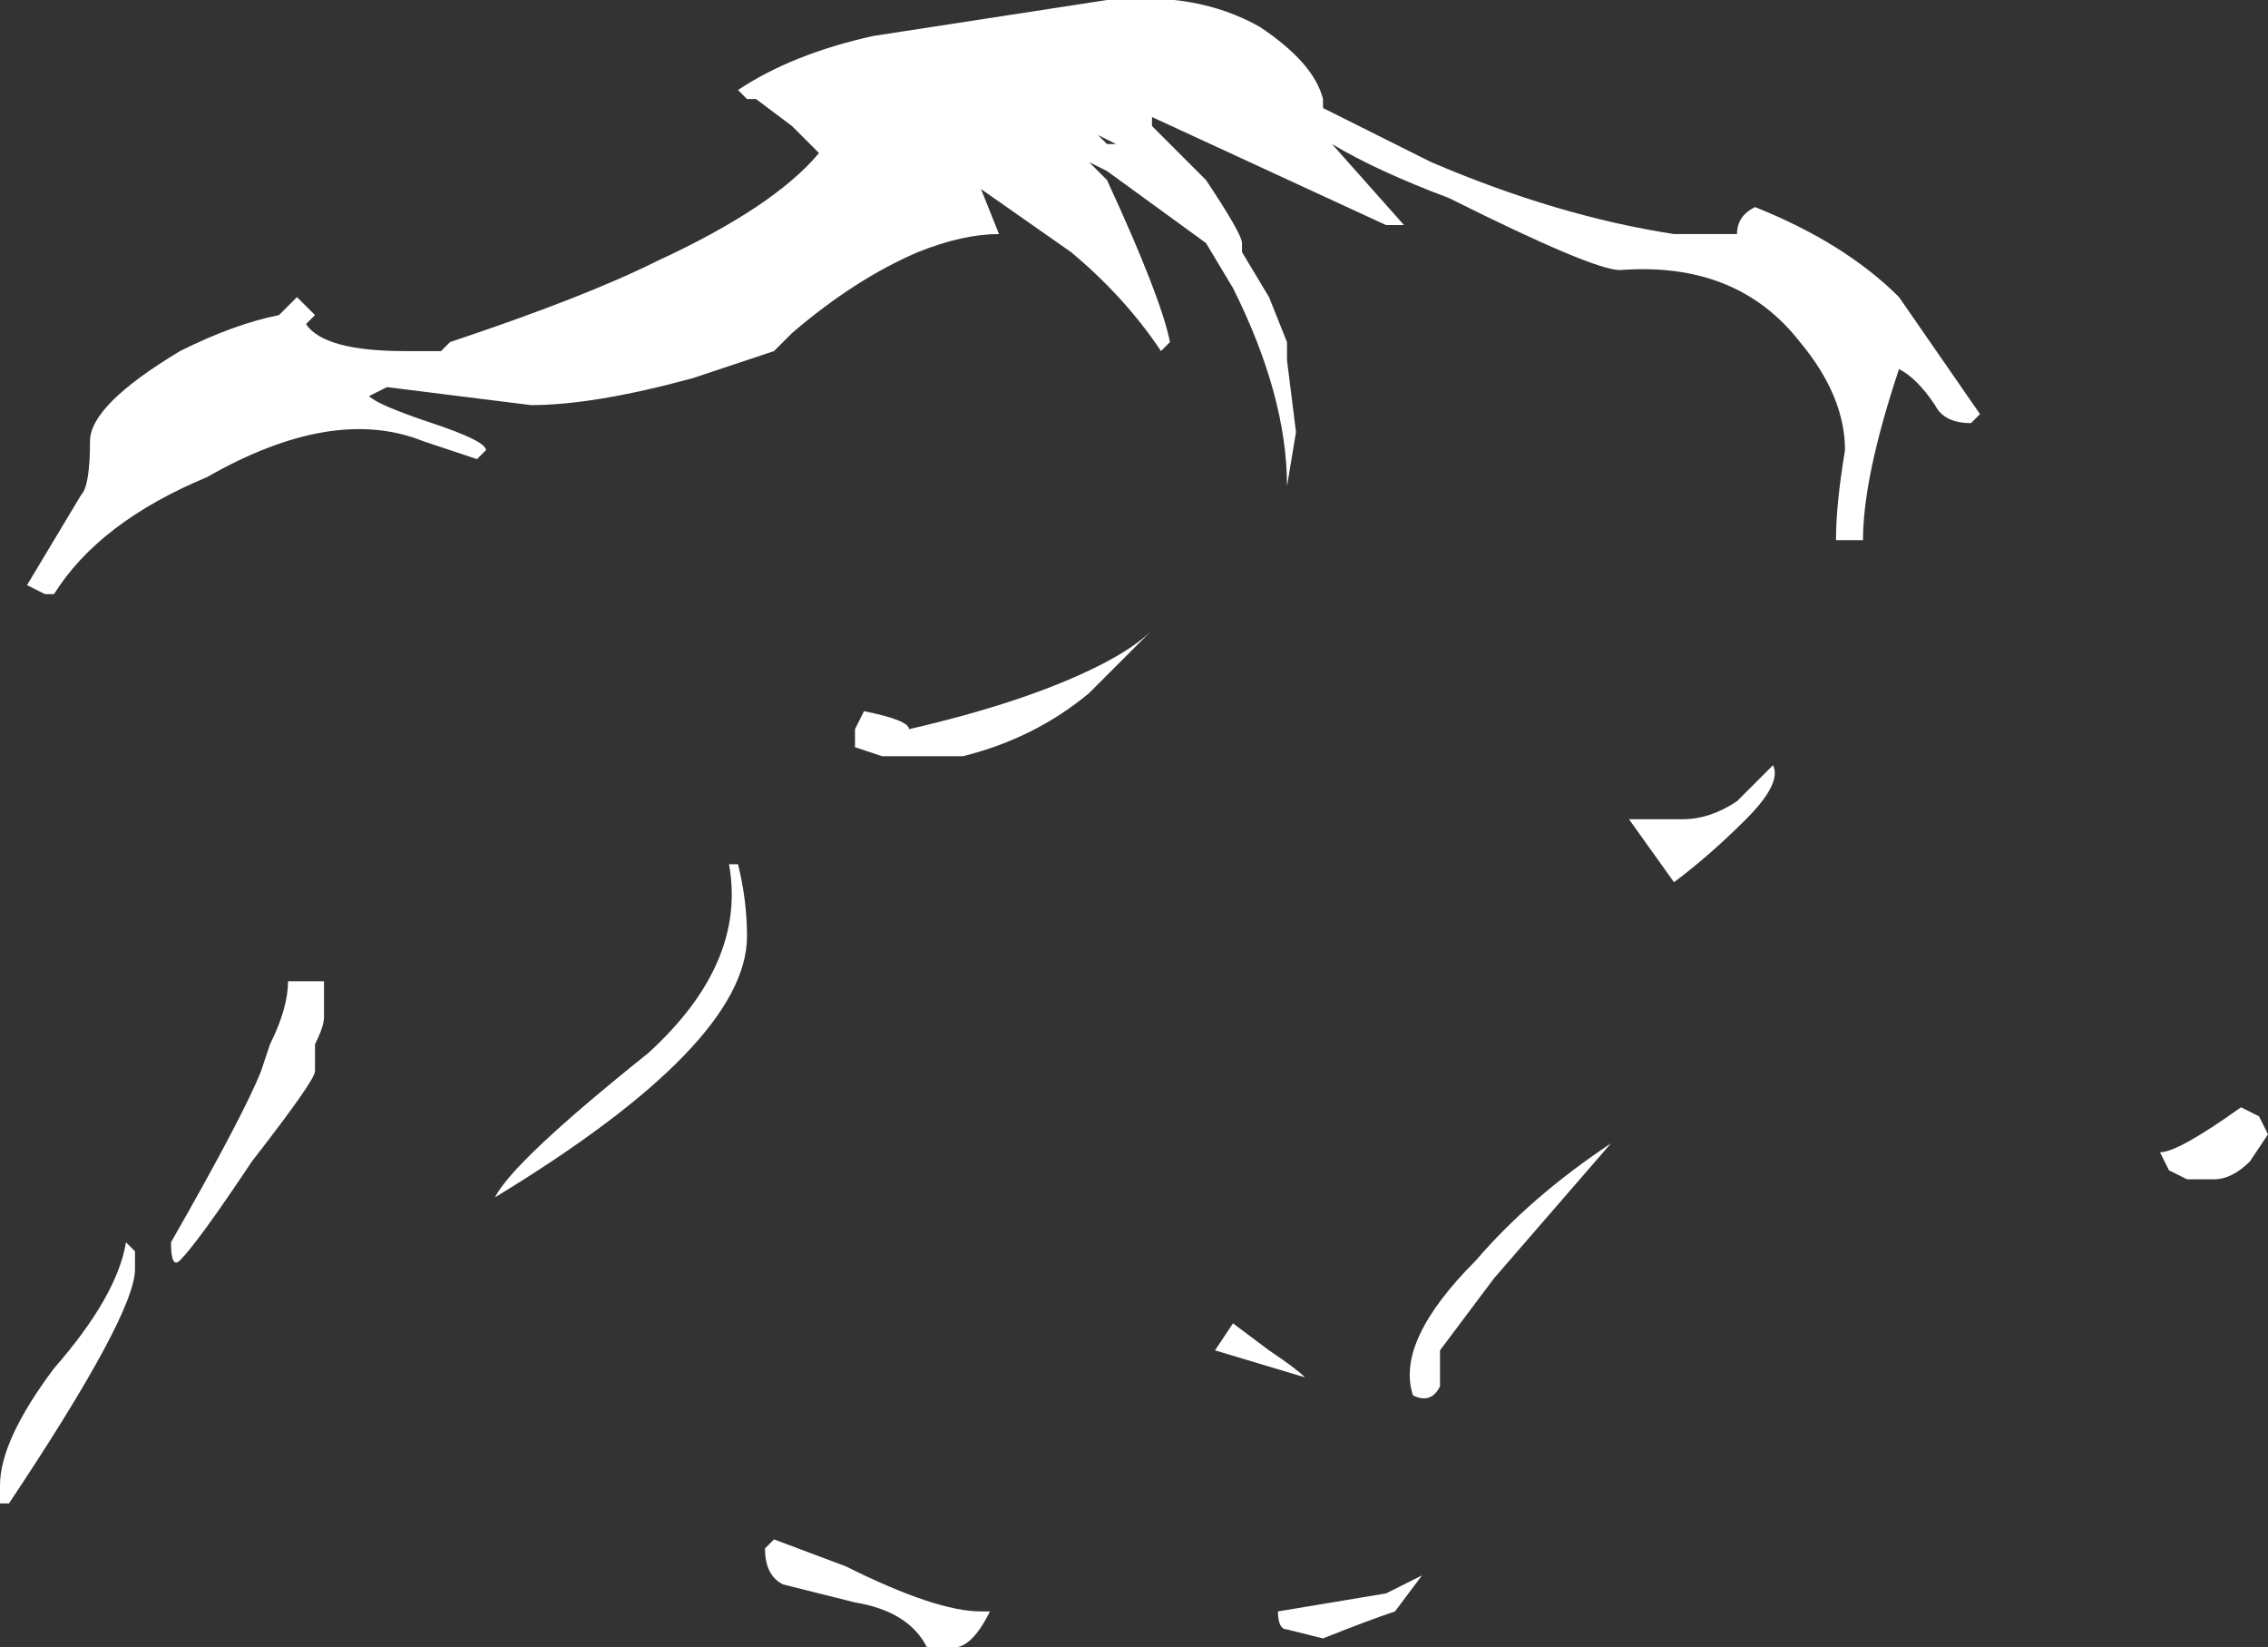 <?xml version="1.0" encoding="UTF-8" standalone="no"?>
<svg xmlns:ffdec="https://www.free-decompiler.com/flash" xmlns:xlink="http://www.w3.org/1999/xlink" ffdec:objectType="shape" height="9.15px" width="12.6px" xmlns="http://www.w3.org/2000/svg">
  <rect width="100%" height="100%" fill="#333333" stroke="none"/>
  <g transform="matrix(1.0, 0.0, 0.0, 1.0, 5.35, 4.7)">
    <path d="M0.1 -3.65 L0.2 -3.4 Q0.0 -3.4 -0.25 -3.3 -0.6 -3.15 -0.95 -2.85 L-1.05 -2.75 -1.5 -2.6 Q-2.05 -2.45 -2.4 -2.45 L-3.2 -2.55 -3.3 -2.5 Q-3.25 -2.45 -2.95 -2.35 -2.65 -2.25 -2.65 -2.2 L-2.7 -2.15 -3.0 -2.25 Q-3.5 -2.45 -4.2 -2.05 -4.8 -1.8 -5.05 -1.4 L-5.1 -1.4 -5.2 -1.45 Q-5.05 -1.7 -4.9 -1.95 -4.85 -2.0 -4.85 -2.25 -4.85 -2.45 -4.35 -2.75 -4.05 -2.9 -3.8 -2.95 L-3.7 -3.05 -3.6 -2.95 -3.65 -2.9 Q-3.55 -2.75 -3.1 -2.75 L-2.9 -2.75 -2.85 -2.8 Q-2.1 -3.05 -1.7 -3.25 -1.05 -3.55 -0.8 -3.85 L-0.95 -4.0 -1.15 -4.15 -1.2 -4.15 -1.25 -4.2 Q-0.95 -4.4 -0.5 -4.5 L0.8 -4.7 Q1.3 -4.75 1.65 -4.55 1.95 -4.35 2.0 -4.15 L2.0 -4.1 Q2.3 -3.95 2.6 -3.8 3.3 -3.5 3.95 -3.4 L4.3 -3.4 Q4.3 -3.5 4.4 -3.55 4.9 -3.35 5.2 -3.05 L5.65 -2.4 5.6 -2.35 Q5.45 -2.35 5.4 -2.45 5.3 -2.6 5.2 -2.65 5.0 -2.05 5.0 -1.7 L4.85 -1.7 Q4.85 -1.9 4.9 -2.2 4.9 -2.5 4.65 -2.8 4.3 -3.25 3.65 -3.2 3.5 -3.2 2.7 -3.6 2.3 -3.75 2.05 -3.9 L2.45 -3.45 Q2.5 -3.45 2.35 -3.45 L1.05 -4.05 1.05 -4.0 1.35 -3.7 Q1.55 -3.4 1.55 -3.35 L1.55 -3.3 1.7 -3.05 1.8 -2.8 1.8 -2.7 1.85 -2.3 1.8 -2.0 Q1.8 -2.5 1.5 -3.1 L1.35 -3.35 0.8 -3.75 0.7 -3.8 0.8 -3.7 Q1.1 -3.05 1.15 -2.8 L1.1 -2.75 Q0.9 -3.05 0.6 -3.3 L0.1 -3.65 M0.75 -3.95 L0.8 -3.9 0.85 -3.9 0.75 -3.95 M0.0 -0.5 L-0.45 -0.5 -0.6 -0.55 -0.6 -0.65 -0.55 -0.75 Q-0.3 -0.7 -0.3 -0.65 0.35 -0.8 0.75 -1.0 0.95 -1.1 1.05 -1.2 L0.7 -0.85 Q0.4 -0.6 0.0 -0.5 M4.0 -0.15 Q4.15 -0.15 4.3 -0.25 L4.5 -0.45 Q4.55 -0.35 4.35 -0.15 4.15 0.05 3.95 0.2 L3.7 -0.15 4.0 -0.15 M7.2 1.5 L7.25 1.6 7.15 1.75 Q7.05 1.85 6.95 1.85 L6.8 1.85 6.7 1.8 6.65 1.7 Q6.75 1.7 7.1 1.45 L7.2 1.5 M2.95 2.4 L2.65 2.8 2.65 3.0 Q2.6 3.1 2.5 3.05 2.4 2.75 2.85 2.3 3.15 1.95 3.6 1.65 L2.95 2.4 M1.9 2.95 L1.4 2.8 1.5 2.65 1.7 2.8 Q1.85 2.9 1.9 2.95 M0.15 4.25 Q0.05 4.45 -0.05 4.45 L-0.2 4.45 Q-0.3 4.25 -0.6 4.2 L-1.0 4.1 Q-1.1 4.05 -1.1 3.9 L-1.05 3.85 -0.65 4.0 Q-0.15 4.25 0.1 4.25 L0.15 4.25 M2.55 4.05 L2.4 4.25 Q2.25 4.3 2.0 4.4 L1.8 4.35 Q1.75 4.35 1.75 4.25 L2.35 4.15 2.55 4.05 M-2.85 -2.6 L-2.85 -2.6 M-2.6 1.95 Q-2.5 1.75 -1.75 1.15 -1.2 0.65 -1.3 0.1 L-1.25 0.1 Q-1.2 0.3 -1.2 0.5 -1.2 1.1 -2.6 1.95 M-3.6 1.25 Q-3.6 1.3 -3.95 1.75 -4.25 2.2 -4.35 2.3 -4.4 2.35 -4.4 2.2 -4.0 1.5 -3.9 1.25 L-3.85 1.1 Q-3.75 0.9 -3.75 0.75 L-3.55 0.75 -3.55 0.95 Q-3.55 1.0 -3.6 1.1 L-3.6 1.25 M-4.6 2.35 Q-4.6 2.6 -5.3 3.65 L-5.35 3.65 -5.35 3.55 Q-5.35 3.3 -5.05 2.9 -4.7 2.5 -4.65 2.2 L-4.6 2.25 -4.6 2.35" fill="#ffffff" fill-rule="evenodd" stroke="none"/>
  </g>
</svg>
